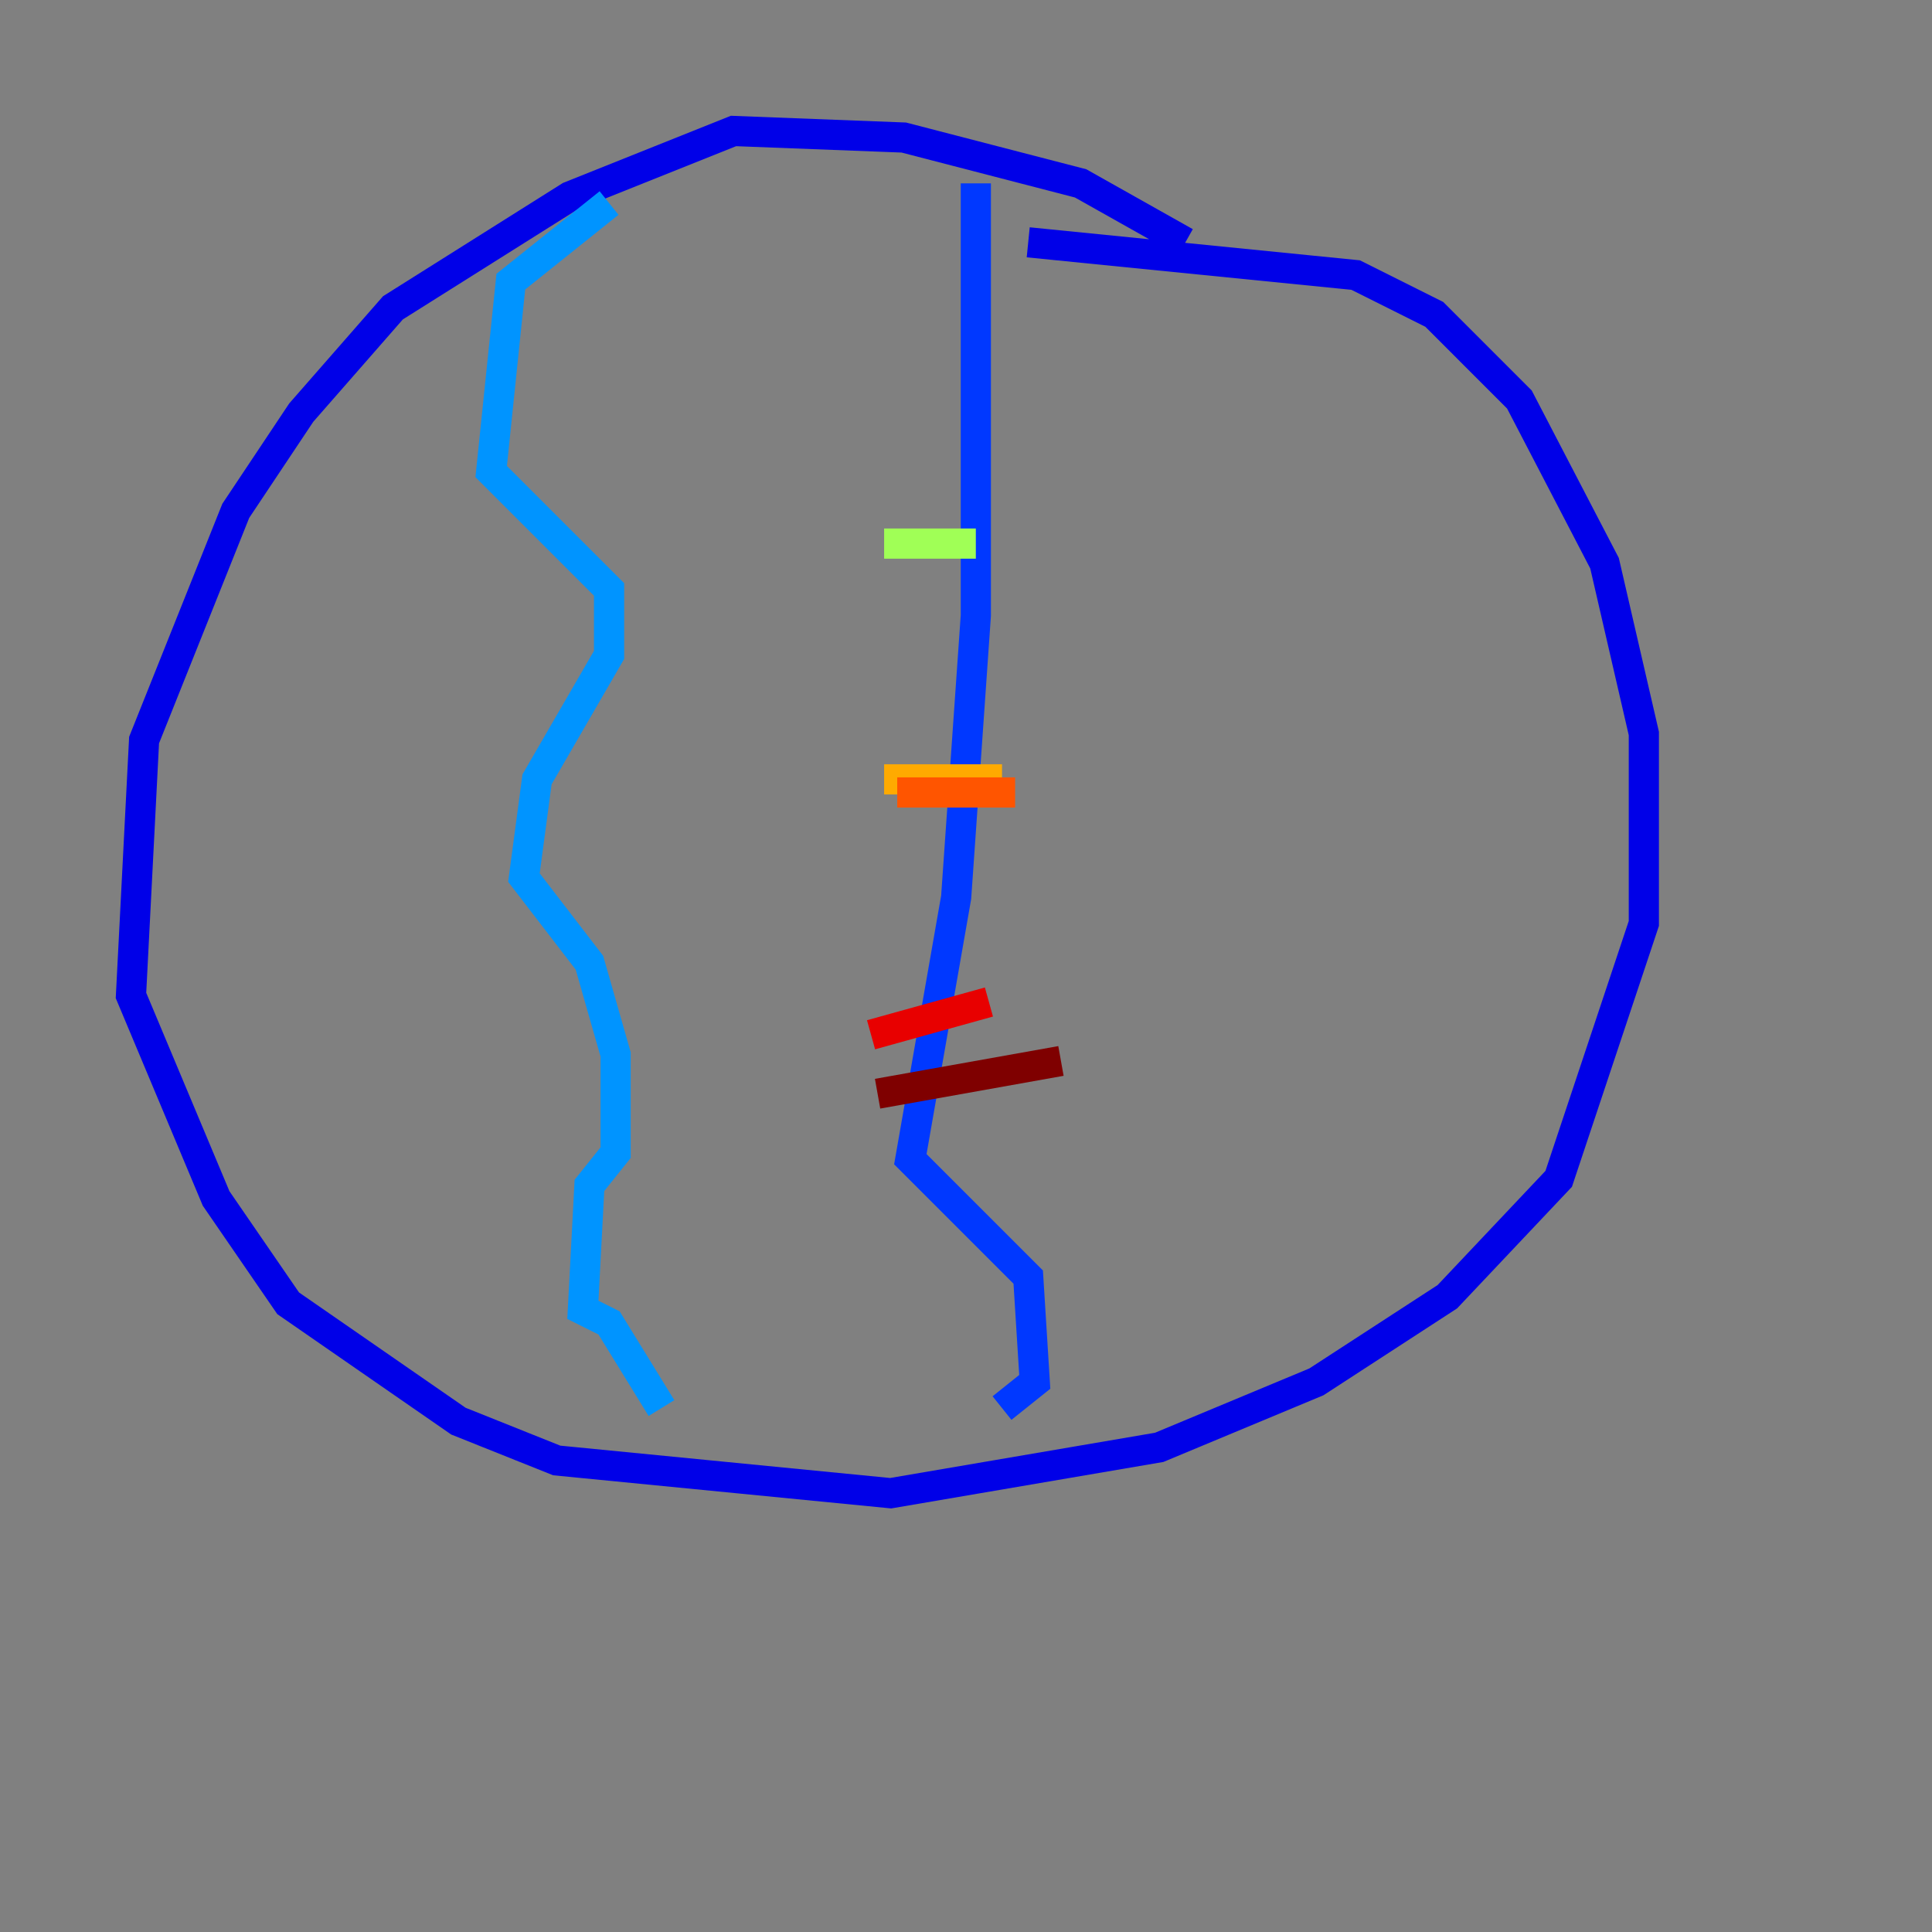 <?xml version="1.0" encoding="utf-8" ?>
<svg baseProfile="tiny" height="128" version="1.2" viewBox="0,0,128,128" width="128" xmlns="http://www.w3.org/2000/svg" xmlns:ev="http://www.w3.org/2001/xml-events" xmlns:xlink="http://www.w3.org/1999/xlink"><rect x="0" y="0" width="128" height="128" fill="#808080" stroke="none"/><defs /><polyline fill="none" points="119.322,90.251 119.322,90.251" stroke="#00007f" stroke-width="2" /><polyline fill="none" points="78.536,16.054 71.593,12.149 59.878,9.112 48.597,8.678 37.749,13.017 26.034,20.393 19.959,27.336 15.62,33.844 9.546,49.031 8.678,65.953 14.319,79.403 19.091,86.346 30.373,94.156 36.881,96.759 59.01,98.929 76.8,95.891 87.214,91.552 95.891,85.912 103.268,78.102 108.909,61.18 108.909,48.597 106.305,37.315 100.664,26.468 95.024,20.827 89.817,18.224 68.122,16.054" stroke="#0000e8" stroke-width="2" /><polyline fill="none" points="64.651,12.149 64.651,40.786 63.349,59.444 60.312,76.8 68.122,84.61 68.556,91.552 66.386,93.288" stroke="#0038ff" stroke-width="2" /><polyline fill="none" points="40.352,13.451 33.844,18.658 32.542,31.241 40.352,39.051 40.352,43.39 35.58,51.634 34.712,58.142 39.051,63.783 40.786,69.858 40.786,76.366 39.051,78.536 38.617,86.78 40.352,87.647 43.824,93.288" stroke="#0094ff" stroke-width="2" /><polyline fill="none" points="63.783,19.091 63.783,19.091" stroke="#0cf4ea" stroke-width="2" /><polyline fill="none" points="57.709,30.807 57.709,30.807" stroke="#56ffa0" stroke-width="2" /><polyline fill="none" points="58.576,36.014 64.651,36.014" stroke="#a0ff56" stroke-width="2" /><polyline fill="none" points="63.349,39.051 63.349,39.051" stroke="#eaff0c" stroke-width="2" /><polyline fill="none" points="58.576,51.634 66.386,51.634" stroke="#ffaa00" stroke-width="2" /><polyline fill="none" points="59.444,52.502 67.254,52.502" stroke="#ff5500" stroke-width="2" /><polyline fill="none" points="57.709,68.556 65.519,66.386" stroke="#e80000" stroke-width="2" /><polyline fill="none" points="58.142,72.461 70.291,70.291" stroke="#7f0000" stroke-width="2" /></svg>